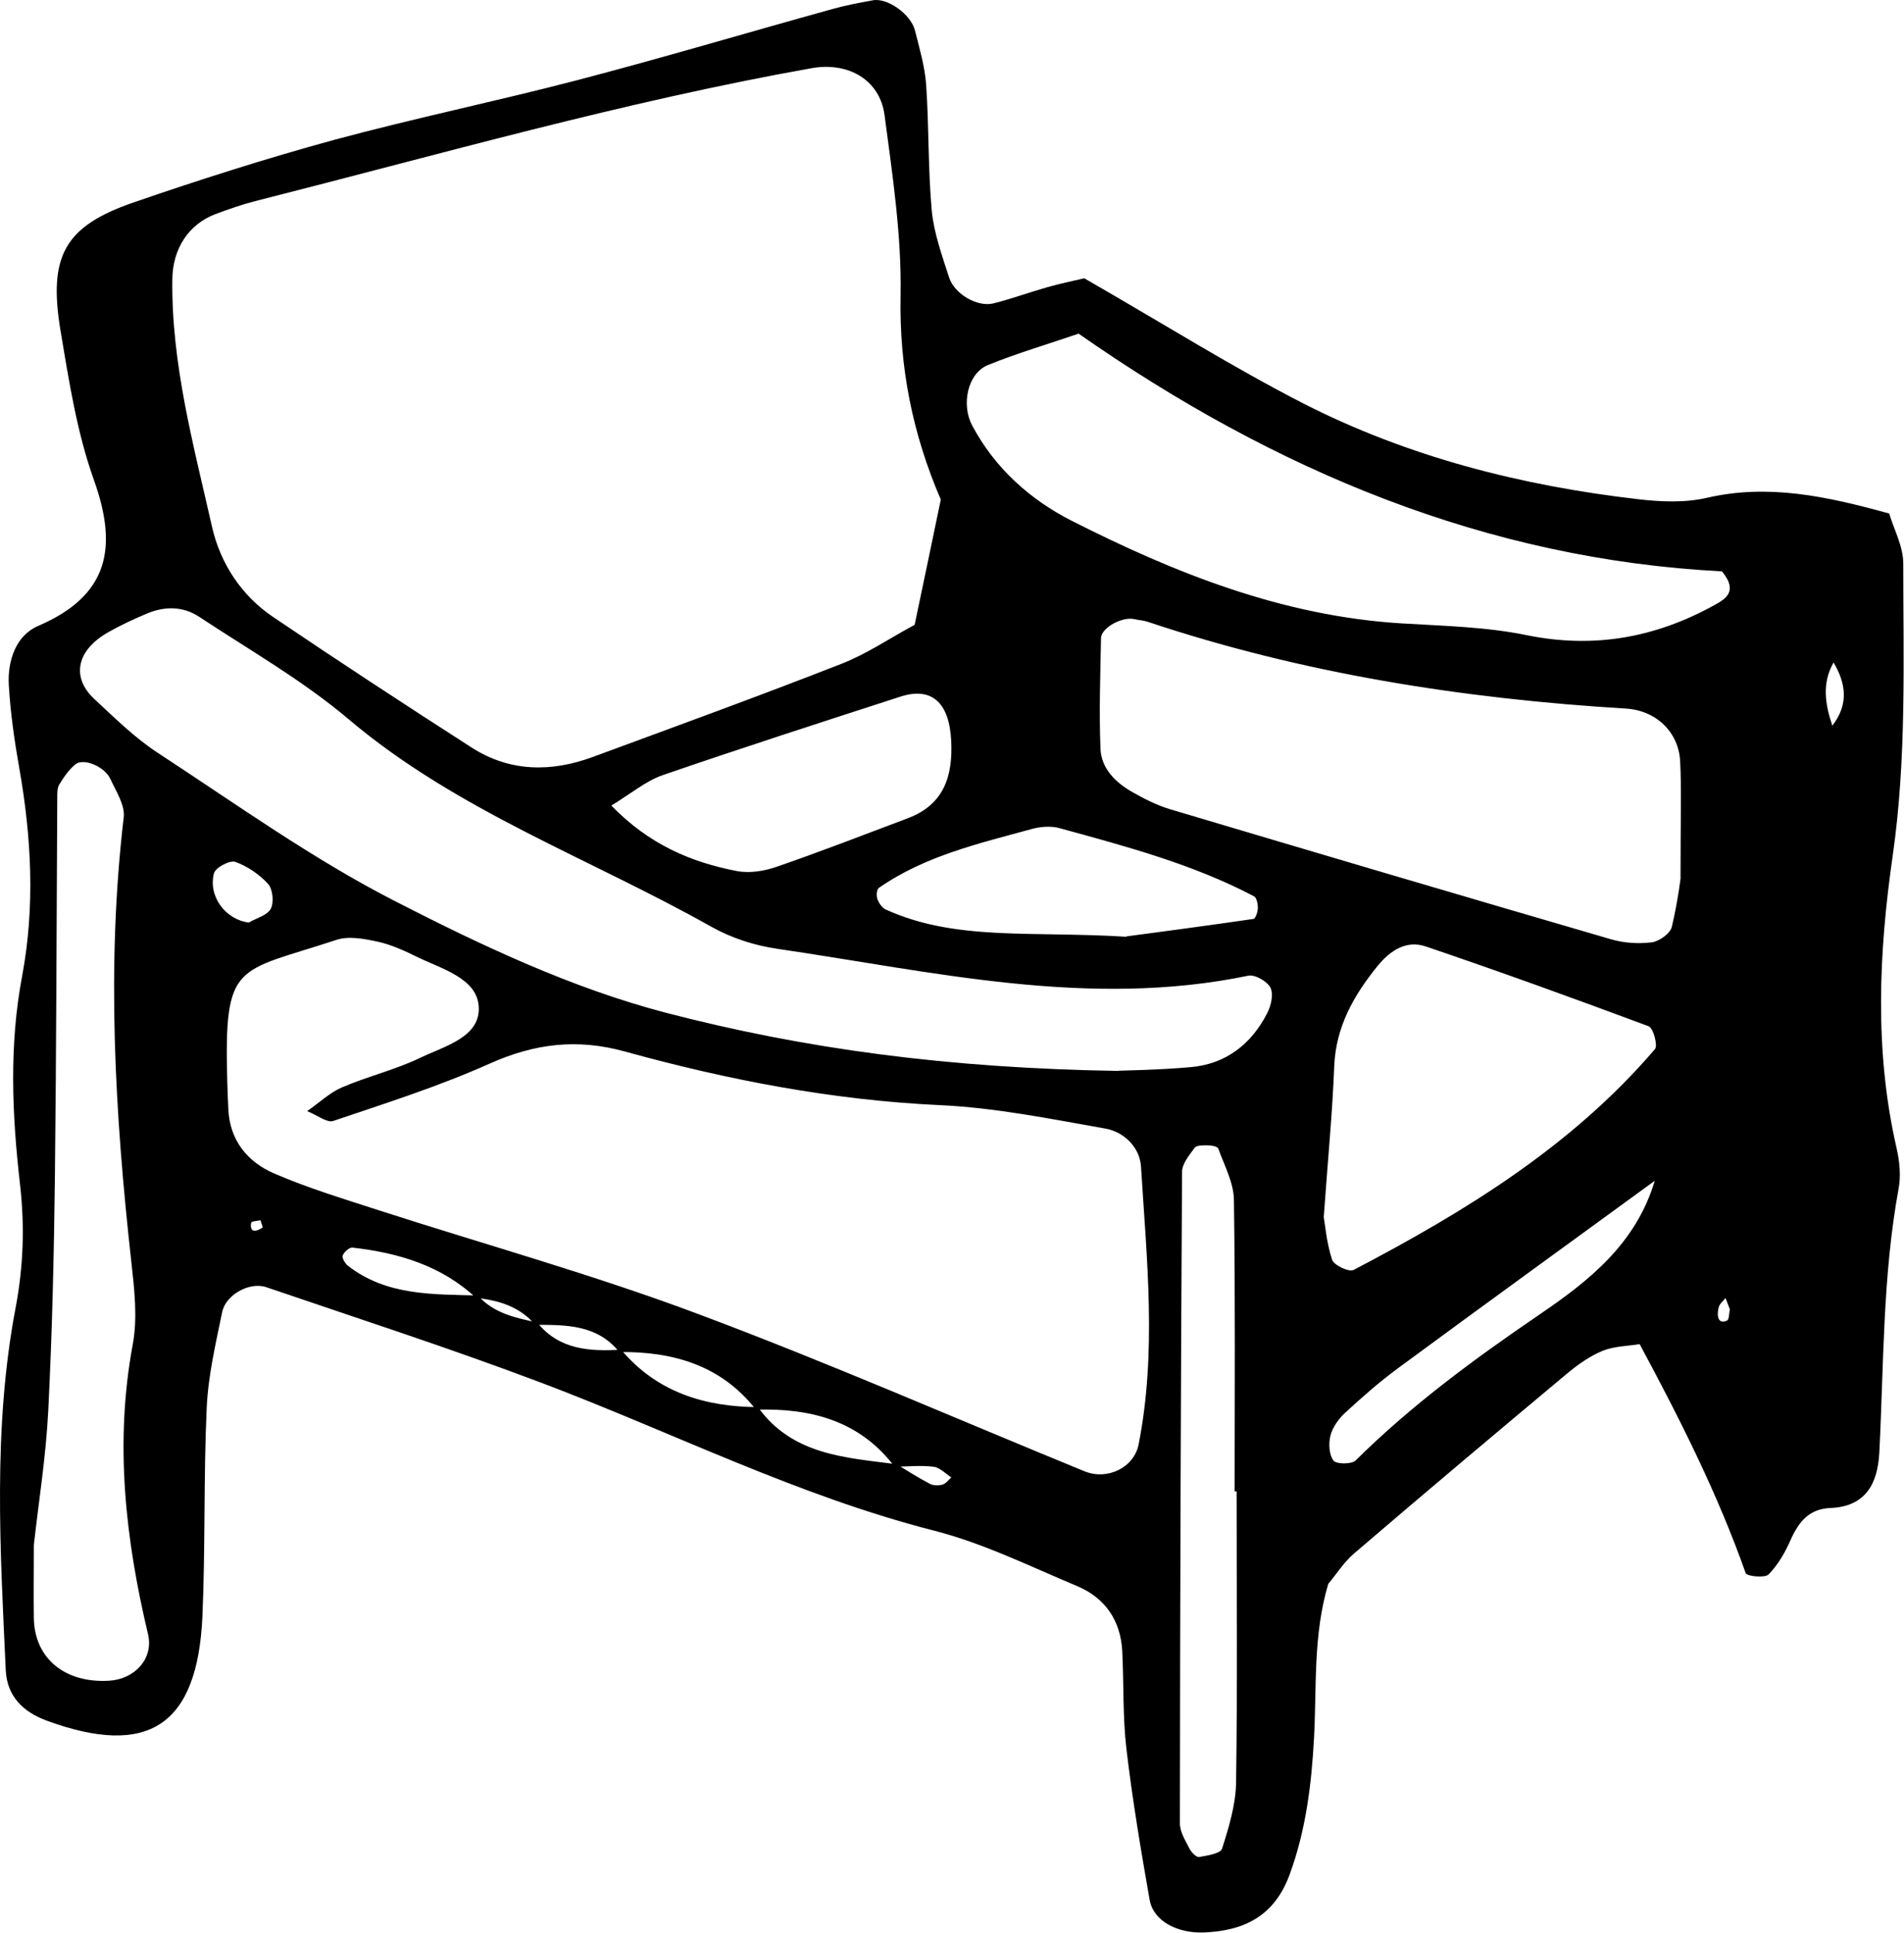 <svg width="520" height="528" viewBox="0 0 520 528" fill="none" xmlns="http://www.w3.org/2000/svg">
<path d="M296.074 75.968C318.648 88.952 336.944 100.461 356.076 110.248C384.651 124.806 415.439 132.626 447.21 136.315C453.456 137.053 460.096 137.348 466.096 135.971C482.867 132.085 498.704 135.479 515.967 140.25C517.196 144.479 519.802 149.201 519.802 153.923C519.802 180.579 520.737 207.138 516.901 233.795C513.114 260.157 511.885 286.912 517.934 313.372C518.77 317.012 519.213 321.045 518.524 324.635C514.147 348.488 514.491 372.637 513.261 396.687C512.819 405.196 509.524 411.442 499.933 411.836C493.982 412.082 491.228 415.672 489.015 420.59C487.54 423.984 485.572 427.377 483.014 429.984C481.982 431.017 477.063 430.476 476.768 429.64C469.194 408.196 459.014 387.933 447.801 367.079C444.653 367.62 440.915 367.62 437.718 368.899C434.275 370.325 431.03 372.588 428.128 374.998C408.652 391.277 389.175 407.655 369.896 424.181C367.043 426.59 364.978 429.935 362.765 432.541C358.584 446.558 359.617 460.674 358.879 474.543C358.191 487.282 356.666 499.725 352.24 511.873C348.109 523.136 340.043 527.267 328.878 527.759C321.55 528.054 315.009 524.66 313.976 518.857C311.566 505.135 309.255 491.413 307.632 477.593C306.599 468.789 306.943 459.838 306.5 450.936C306.058 442.575 301.828 436.378 294.205 433.181C281.319 427.771 268.581 421.475 255.155 418.033C217.973 408.54 183.841 391.277 148.283 377.801C123.347 368.358 97.97 360.145 72.739 351.538C68.165 349.964 61.673 353.604 60.689 358.276C58.919 366.932 56.853 375.637 56.46 384.392C55.575 403.425 56.116 422.508 55.279 441.542C53.902 471.297 40.476 480.052 12.786 469.92C6.343 467.559 1.917 463.281 1.573 456.149C0.048 423.148 -1.968 390.097 4.229 357.341C6.393 345.98 6.786 334.914 5.458 323.356C3.294 304.47 2.458 285.486 6.048 266.55C9.589 247.615 8.606 228.68 5.261 209.745C3.933 202.269 2.852 194.695 2.409 187.121C2.015 180.481 4.327 173.546 10.426 170.939C29.656 162.677 32.262 149.644 25.672 131.151C21 118.118 18.836 104.051 16.524 90.28C13.131 69.82 17.705 61.755 36.541 55.262C54.542 49.065 72.739 43.262 91.084 38.245C113.118 32.294 135.495 27.671 157.578 21.916C180.89 15.818 204.005 8.932 227.268 2.489C230.908 1.457 234.646 0.768 238.384 0.08C242.367 -0.658 248.761 3.867 249.893 8.342C251.122 13.26 252.598 18.179 252.942 23.195C253.729 34.606 253.433 46.065 254.466 57.476C255.056 63.673 257.269 69.722 259.187 75.722C260.663 80.345 266.959 83.936 271.336 82.854C276.254 81.624 281.024 79.854 285.893 78.476C289.484 77.444 293.172 76.706 296.074 76.017V75.968ZM146.168 361.817C141.938 356.8 136.184 355.128 129.987 354.439C120.495 345.587 108.74 342.144 96.248 340.718C95.412 340.619 93.937 341.947 93.592 342.882C93.347 343.521 94.232 345.046 94.97 345.636C105.544 353.899 118.134 353.456 130.528 353.8C134.807 358.669 140.807 359.899 146.708 361.178C152.758 368.654 161.021 369.096 169.627 368.604C179.415 380.211 192.398 384.195 207.006 384.293C216.399 397.376 230.859 398.065 244.876 399.884C247.876 401.704 250.876 403.622 253.974 405.245C254.909 405.737 256.335 405.737 257.417 405.442C258.302 405.196 259.04 404.163 259.827 403.475C258.204 402.442 256.679 400.769 254.958 400.573C251.466 400.13 247.876 400.524 244.335 400.573C234.745 387.933 221.416 384.539 206.465 384.982C196.923 372.834 183.841 369.096 169.136 369.243C163.086 361.719 154.578 361.817 146.118 361.817H146.168ZM256.975 136.512C249.204 118.511 245.564 100.264 245.958 80.69C246.253 64.312 243.745 47.787 241.581 31.458C240.302 21.769 231.646 16.851 221.662 18.621C170.316 27.769 120.2 42.131 69.739 54.918C66.051 55.853 62.46 57.131 58.87 58.459C51.542 61.213 47.164 67.902 47.066 76.263C46.771 99.379 52.87 121.56 57.886 143.791C60.149 153.824 65.903 162.677 74.706 168.579C92.608 180.678 110.707 192.531 128.855 204.187C139.233 210.827 150.496 210.925 161.857 206.745C184.53 198.383 207.251 190.121 229.728 181.317C236.711 178.612 243.007 174.284 249.794 170.644C252.302 158.742 254.614 147.627 256.925 136.512H256.975ZM83.904 303.437C87.297 301.076 90.1 298.371 93.445 296.945C100.429 293.945 107.953 292.175 114.789 288.879C121.429 285.683 131.462 283.223 130.724 274.666C130.085 267.042 120.396 264.534 113.708 261.239C110.314 259.567 106.724 257.944 103.084 257.157C99.445 256.37 95.264 255.583 91.92 256.665C64.427 265.764 61.181 262.272 62.067 295.322C62.116 297.88 62.264 300.388 62.362 302.945C62.755 311.503 67.673 317.405 74.952 320.504C84.248 324.537 93.985 327.438 103.625 330.586C132.593 339.931 161.955 348.095 190.431 358.768C226.088 372.096 260.958 387.392 296.172 401.802C302.418 404.36 309.747 400.819 310.976 394.425C315.944 369.194 313.189 343.865 311.616 318.586C311.271 313.274 306.943 309.093 301.828 308.208C286.828 305.552 271.779 302.503 256.63 301.814C227.269 300.437 198.743 294.929 170.611 287.158C157.578 283.567 146.02 284.994 133.774 290.453C119.953 296.65 105.396 301.273 90.986 306.142C89.313 306.684 86.756 304.618 83.855 303.437H83.904ZM305.468 292.42C307.435 292.322 316.337 292.224 325.19 291.437C334.78 290.601 341.715 285.191 346.043 276.78C347.125 274.715 347.863 271.567 346.978 269.747C346.142 268.026 342.748 266.108 340.977 266.452C297.402 275.502 254.958 265.37 212.318 259.124C206.121 258.239 199.776 256.173 194.317 253.124C161.168 234.434 124.872 221.499 95.264 196.465C82.723 185.842 68.214 177.579 54.443 168.48C49.918 165.48 44.853 165.53 39.935 167.644C36.443 169.12 32.951 170.743 29.656 172.612C20.951 177.481 19.328 184.907 25.77 190.908C31.328 196.072 36.837 201.531 43.181 205.662C64.477 219.581 85.281 234.533 107.855 246.091C131.512 258.239 156.151 269.846 181.677 276.535C219.744 286.469 258.991 291.732 305.517 292.47L305.468 292.42ZM458.964 239.746C458.964 223.122 459.26 215.499 458.866 207.925C458.473 200.006 452.374 194.006 444.013 193.514C399.553 190.809 355.83 183.973 313.435 169.808C312.255 169.415 310.927 169.366 309.697 169.071C306.451 168.382 300.746 171.432 300.697 174.284C300.501 184.367 300.156 194.449 300.55 204.531C300.796 209.892 304.632 213.679 309.206 216.286C312.501 218.155 315.944 219.926 319.583 221.008C359.666 232.959 399.799 244.812 439.98 256.517C443.472 257.55 447.456 257.796 451.095 257.353C453.161 257.107 456.21 254.894 456.604 253.074C458.325 245.795 459.21 238.271 458.964 239.746ZM294.599 91.116C286.435 93.92 277.975 96.379 269.86 99.674C264.155 101.986 262.532 110.593 265.483 116.15C271.68 127.856 281.369 136.463 292.582 142.168C320.96 156.578 350.42 168.284 382.831 170.251C394.192 170.94 405.799 171.185 416.865 173.448C435.308 177.235 452.177 174.137 468.26 165.234C471.162 163.611 474.85 161.546 470.276 156.037C406.094 152.742 348.256 128.643 294.5 91.067L294.599 91.116ZM361.535 332.406C361.88 334.275 362.273 339.34 363.797 344.013C364.289 345.537 368.47 347.505 369.7 346.816C400.143 330.881 429.308 313.028 451.981 286.518C452.817 285.535 451.538 280.764 450.26 280.272C430.095 272.748 409.832 265.419 389.422 258.485C384.11 256.665 379.683 259.566 376.241 263.796C369.699 271.862 364.83 280.42 364.388 291.191C363.896 303.88 362.666 316.471 361.535 332.307V332.406ZM9.245 421.918C9.245 429.345 9.147 435.689 9.245 442.034C9.491 453.001 17.803 459.739 29.852 459.002C36.885 458.559 42 452.903 40.426 446.313C34.23 420.197 31.279 394.032 36.246 367.227C37.623 359.899 36.689 352.03 35.853 344.505C31.377 304.126 29.016 263.747 33.787 223.221C34.181 219.925 31.721 216.138 30.148 212.745C28.525 209.253 22.721 206.941 20.557 208.761C18.787 210.236 17.41 212.253 16.18 214.269C15.59 215.253 15.639 216.728 15.639 218.007C15.443 252.238 15.393 286.42 15 320.651C14.754 342.193 14.262 363.735 13.18 385.228C12.541 397.868 10.524 410.409 9.245 421.918ZM337.781 407.311C337.781 407.311 337.387 407.311 337.19 407.311C337.19 380.801 337.387 354.243 336.994 327.733C336.944 323.012 334.387 318.29 332.715 313.667C332.469 313.028 330.649 312.782 329.518 312.782C328.387 312.782 326.714 312.782 326.222 313.52C324.796 315.487 322.829 317.848 322.829 320.012C322.485 379.326 322.288 438.689 322.239 498.003C322.239 500.315 323.764 502.676 324.846 504.84C325.338 505.823 326.714 507.25 327.452 507.151C329.714 506.758 333.305 506.217 333.747 504.889C335.616 499.036 337.485 492.888 337.584 486.839C337.977 460.33 337.731 433.771 337.731 407.262L337.781 407.311ZM166.922 219.975C177.3 230.647 188.71 235.467 201.202 237.877C204.743 238.566 208.875 237.877 212.318 236.648C224.269 232.516 236.072 227.942 247.925 223.467C257.86 219.729 260.269 211.909 259.778 202.22C259.237 191.891 254.466 187.465 245.859 190.268C224.17 197.302 202.481 204.285 180.939 211.712C176.415 213.286 172.48 216.63 166.922 220.024V219.975ZM307.632 255.73C315.108 254.747 328.78 252.927 342.354 250.96C342.895 250.861 343.535 248.992 343.535 247.91C343.535 246.828 343.19 245.107 342.453 244.763C325.682 235.959 307.484 231.139 289.385 226.172C287.074 225.532 284.27 225.729 281.909 226.368C267.401 230.352 252.647 233.697 240.007 242.5C239.417 242.894 239.318 244.615 239.613 245.5C240.007 246.582 240.843 247.861 241.827 248.353C260.909 257.058 281.369 254.206 307.632 255.829V255.73ZM451.932 322.471C428.521 339.537 405.11 356.505 381.798 373.67C376.732 377.408 371.962 381.588 367.338 385.867C365.568 387.49 363.945 389.802 363.355 392.064C362.814 394.228 362.962 397.228 364.191 398.901C364.929 399.884 369.159 399.933 370.241 398.851C385.536 383.703 402.75 371.063 420.504 358.964C433.931 349.817 446.768 339.734 451.932 322.471ZM67.968 251.943C70.034 250.714 73.034 249.976 73.969 248.156C74.854 246.386 74.51 242.795 73.182 241.369C70.821 238.762 67.526 236.549 64.231 235.369C62.755 234.877 58.821 236.943 58.427 238.517C56.804 244.861 61.673 251.206 67.968 251.943ZM500.425 198.187C504.95 192.334 504.163 186.678 500.769 180.924C497.572 186.531 498.408 192.187 500.425 198.187ZM472.441 357.587C472.047 356.554 471.653 355.522 471.26 354.489C470.62 355.325 469.588 356.112 469.391 357.046C468.653 360.145 469.686 361.62 471.654 360.637C472.293 360.341 472.195 358.62 472.441 357.587ZM71.116 333.242C70.231 333.439 68.706 333.537 68.608 333.881C68.165 336.242 69.394 336.783 71.706 335.258C71.854 335.16 71.313 333.931 71.116 333.193V333.242Z" fill="black"/>
</svg>
